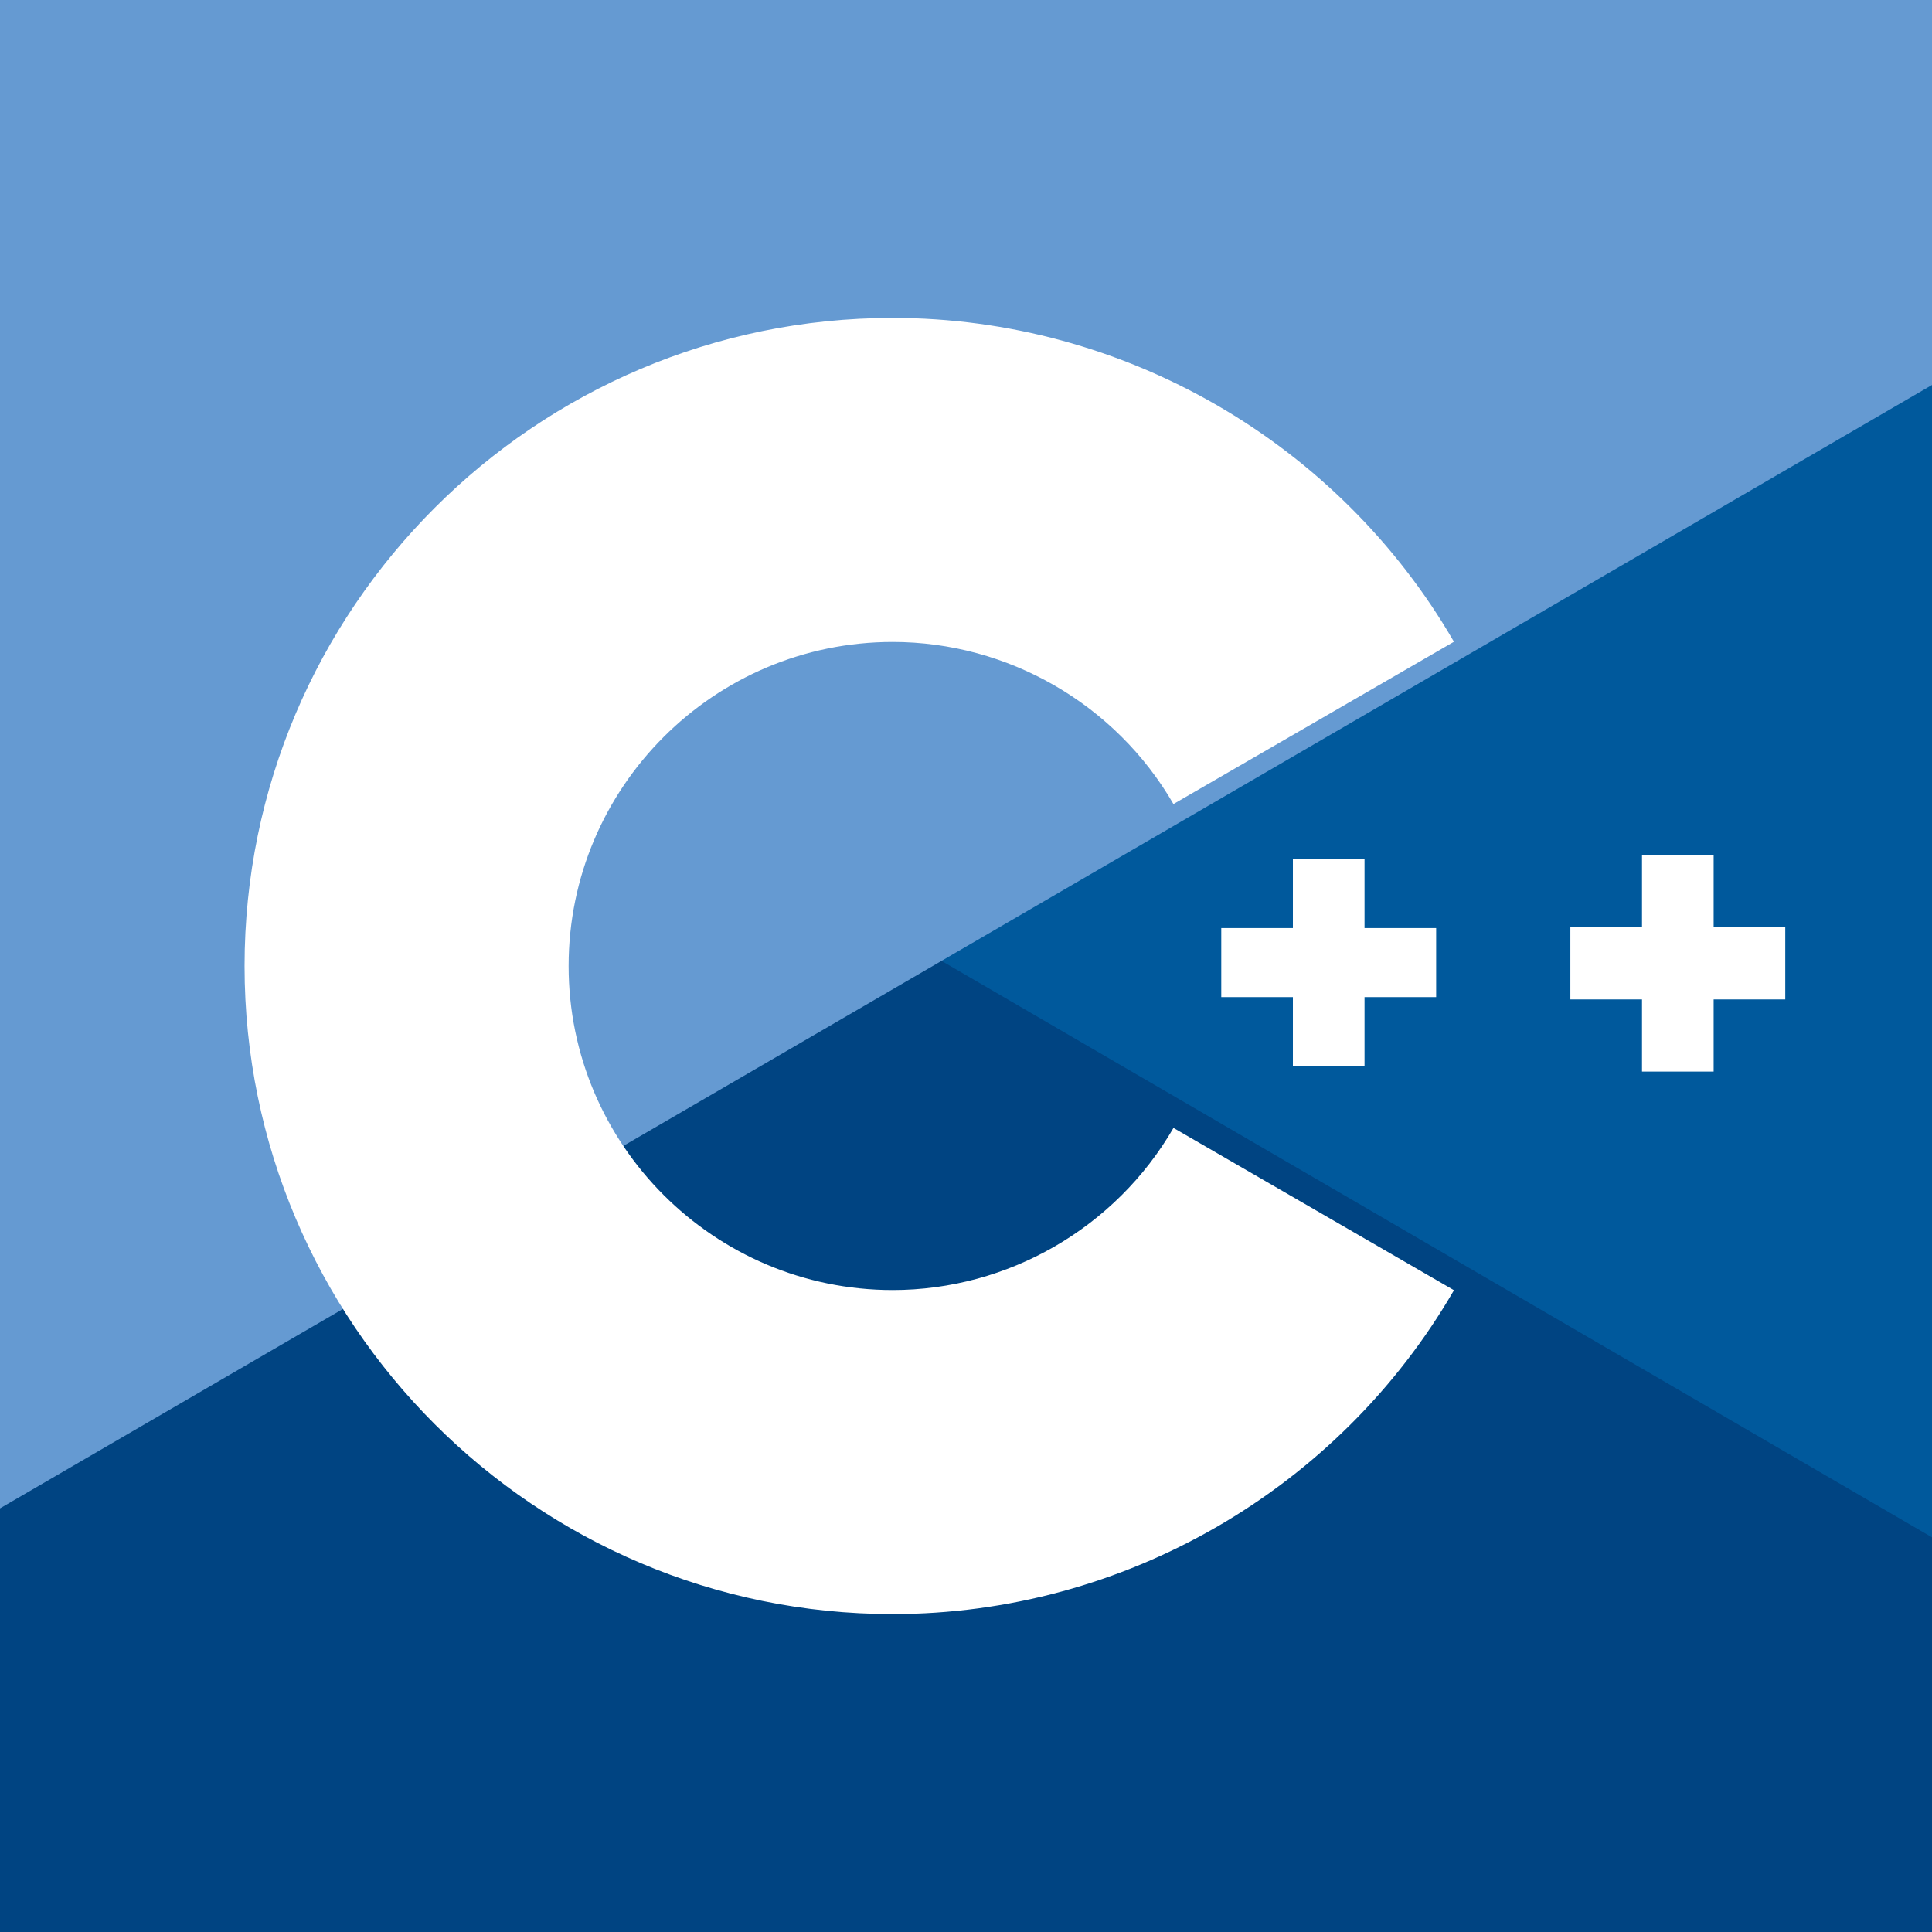 <svg width="79" height="79" viewBox="0 0 79 79" fill="none" xmlns="http://www.w3.org/2000/svg">
<rect x="0" y="0" width="79" height="79" fill="#808080" stroke="none"/>
<g clip-path="url(#clip0_221_286)">
<rect width="79" height="79" fill="#FFFFFA"/>
<g clip-path="url(#clip1_221_286)">
<path d="M37.965 104.68L90.141 74.139C91.644 73.259 93.01 71.74 94 70L32.5 34L-29 70C-28.01 71.74 -26.643 73.259 -25.141 74.139L27.035 104.68C30.041 106.44 34.959 106.44 37.965 104.68Z" fill="#004482"/>
<path d="M103.295 77C104.347 75.164 105 73.096 105 71.238V6.761C105 4.904 104.348 2.836 103.296 1L38 39L103.295 77Z" fill="#00599C"/>
<path d="M97.474 5C96.532 3.357 95.233 1.922 93.804 1.091L44.196 -27.753C41.338 -29.416 36.662 -29.416 33.804 -27.753L-15.804 1.091C-18.662 2.753 -21 6.832 -21 10.155V67.845C-21 69.507 -20.415 71.357 -19.473 73L39 39L97.474 5Z" fill="#659AD2"/>
<path d="M36.502 66C21.889 66 10 54.112 10 39.5C10 24.888 21.889 13 36.502 13C45.931 13 54.726 18.074 59.452 26.242L47.983 32.878C45.617 28.79 41.218 26.25 36.502 26.25C29.195 26.25 23.251 32.194 23.251 39.5C23.251 46.806 29.195 52.75 36.502 52.75C41.218 52.75 45.618 50.21 47.984 46.121L59.453 52.757C54.726 60.926 45.932 66 36.502 66Z" fill="white"/>
<path d="M58.725 37.949H55.796V35.125H52.867V37.949H49.938V40.772H52.867V43.596H55.796V40.772H58.725V37.949Z" fill="white"/>
<path d="M73 37.917H70.071V34.967H67.142V37.917H64.213V40.867H67.142V43.817H70.071V40.867H73V37.917Z" fill="white"/>
</g>
</g>
<defs>
<clipPath id="clip0_221_286">
<rect width="79" height="79" fill="white"/>
</clipPath>
<clipPath id="clip1_221_286">
<rect width="120" height="136" fill="white" transform="translate(-21 -29)"/>
</clipPath>
</defs>
</svg>
